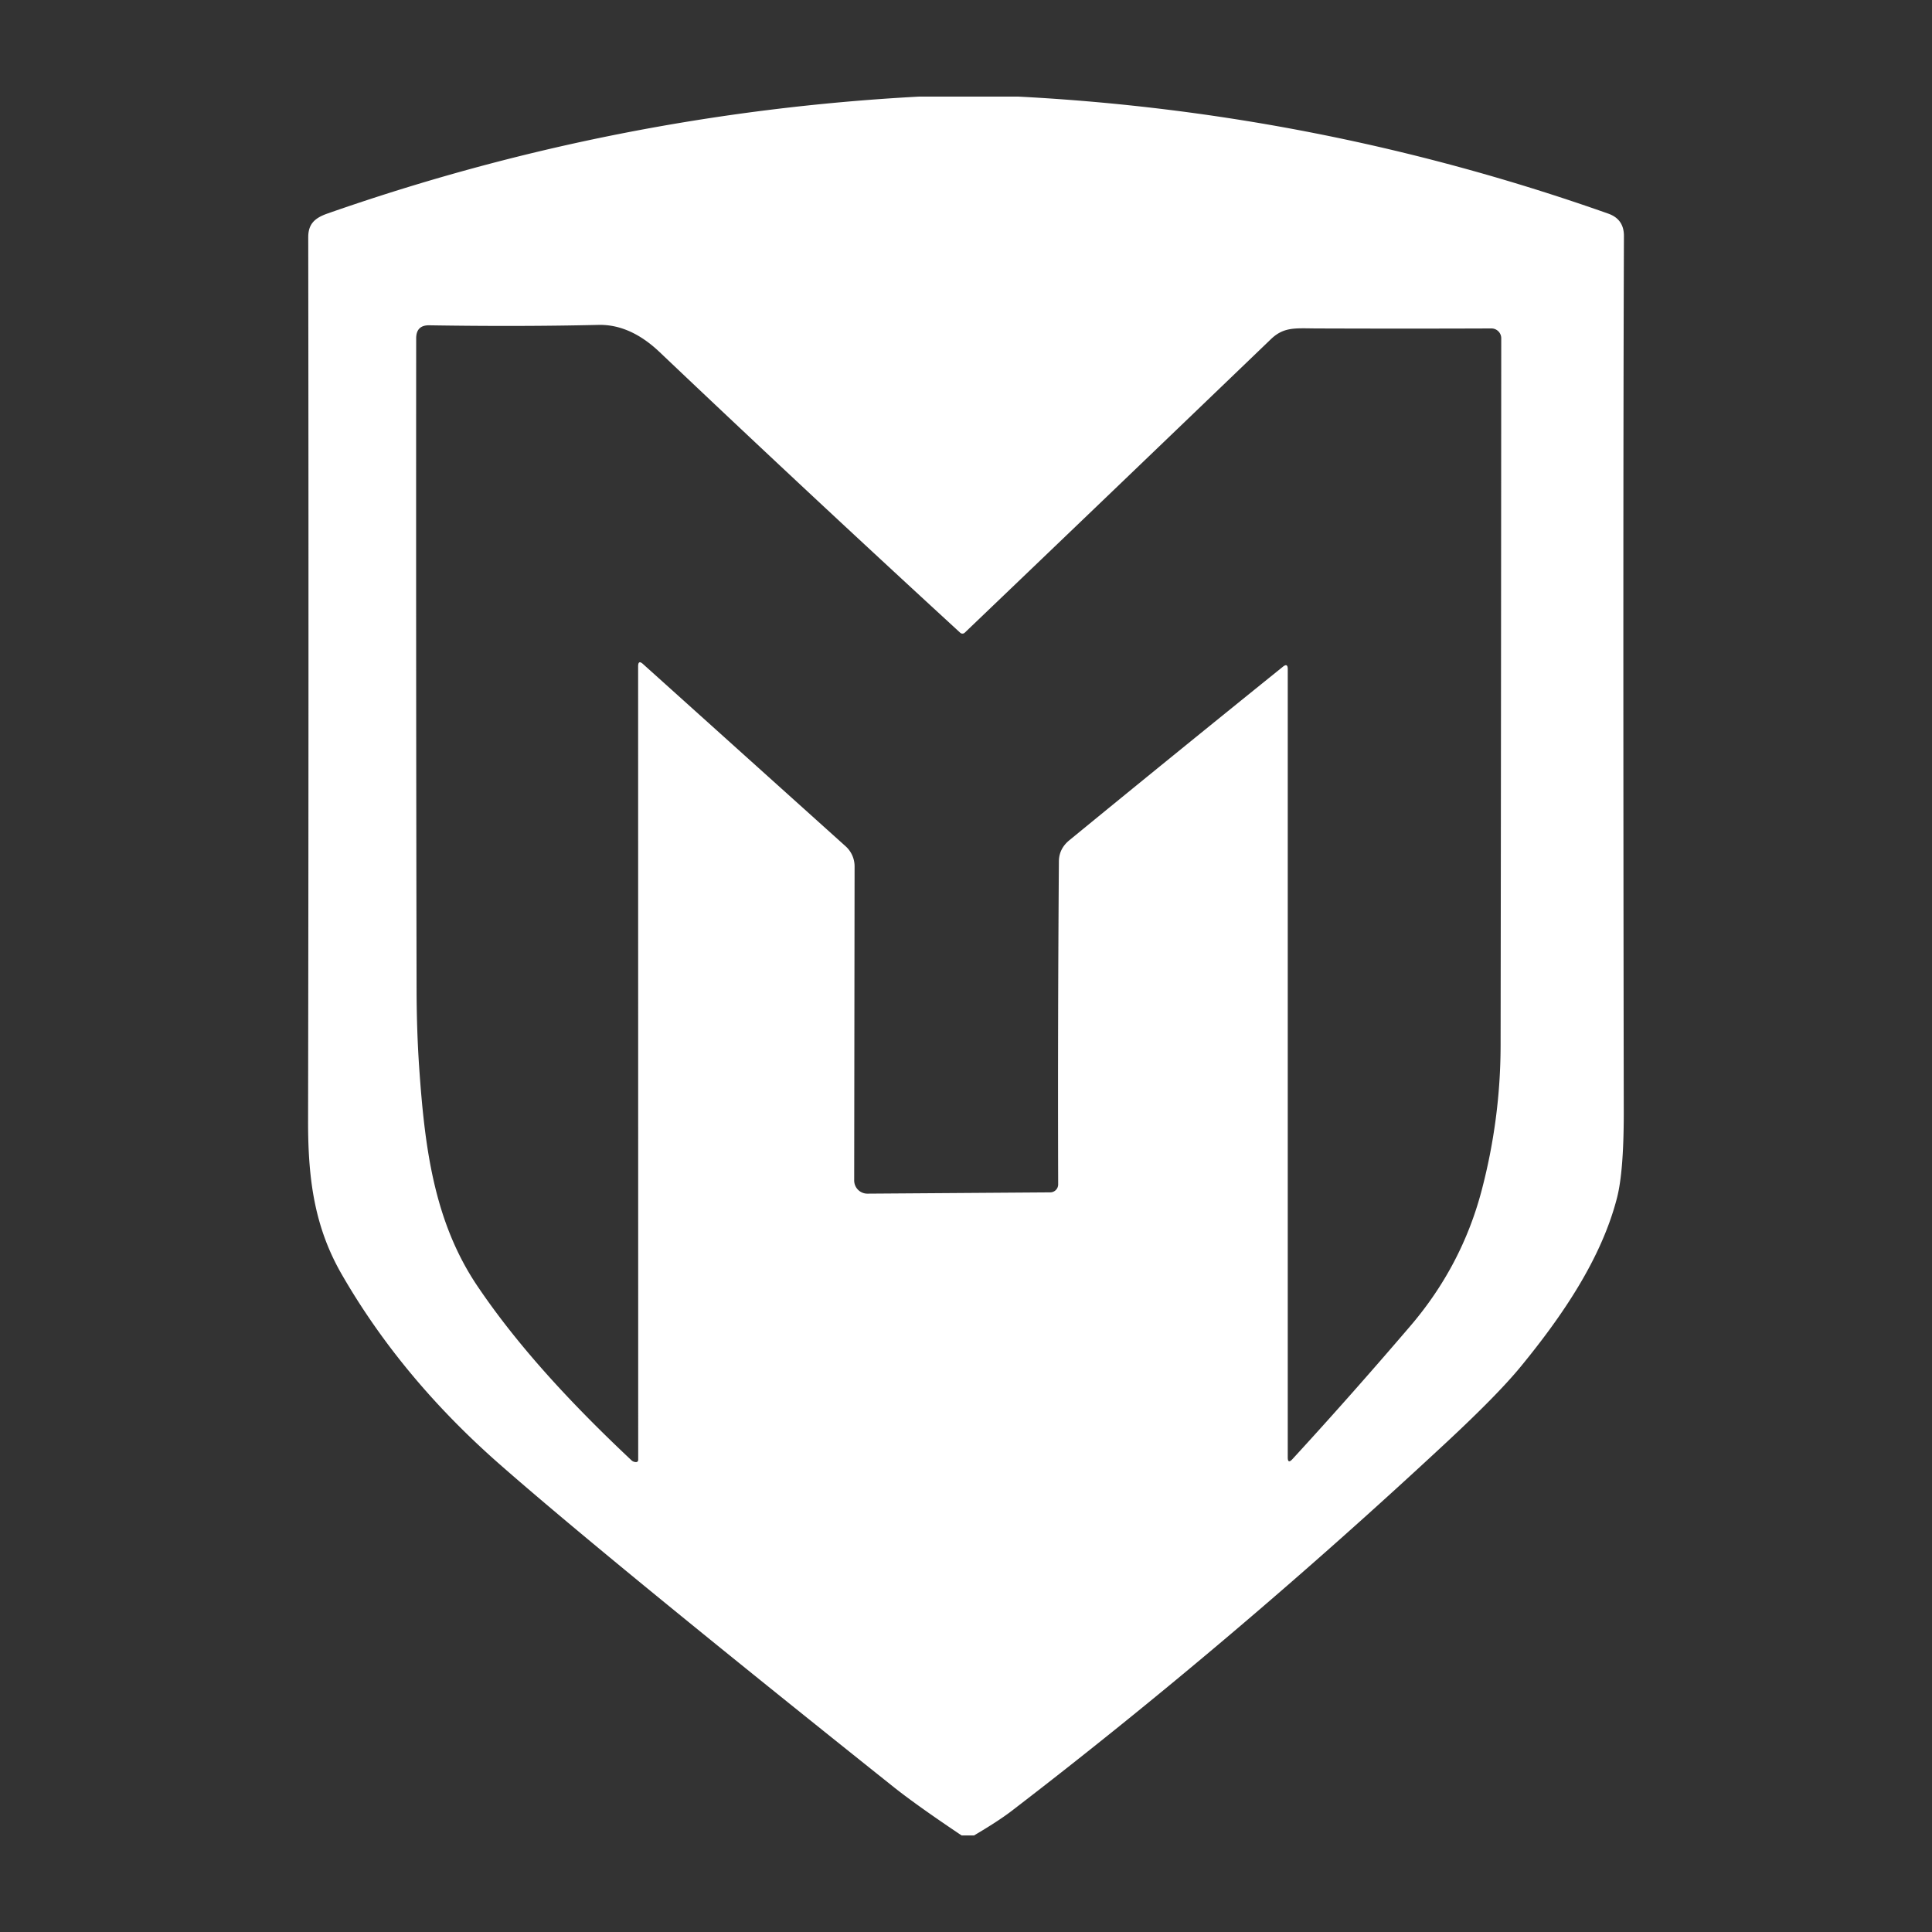 <svg role="img" viewBox="-1.2 -1.2 24 24" xmlns="http://www.w3.org/2000/svg" id="Metasploit--Streamline-Simple-Icons" height="24" width="24" style="background-color: #000000">
  <rect x="-1.2" y="-1.2" width="24" height="24" fill="#333333" stroke="none"/>
  <desc>
    Metasploit Streamline Icon: https://streamlinehq.com
  </desc>
  <title>Metasploit</title>
  <path d="M10.218 0h1.231q3.771 0.196 7.33 1.454 0.195 0.069 0.194 0.278 -0.013 3.63 -0.002 10.892 0 0.729 -0.084 1.056c-0.195 0.76 -0.684 1.472 -1.193 2.093q-0.286 0.349 -0.922 0.941 -2.659 2.475 -5.409 4.585 -0.165 0.126 -0.464 0.302h-0.153q-0.564 -0.378 -0.85 -0.606 -3.593 -2.866 -4.898 -4.013 -1.213 -1.067 -1.952 -2.35c-0.332 -0.576 -0.419 -1.158 -0.419 -1.889q0.009 -5.443 0.002 -10.996c0 -0.165 0.081 -0.238 0.235 -0.293Q6.43 0.204 10.217 0ZM6.727 7.078q0 -0.085 0.062 -0.028l2.517 2.264a0.337 0.335 21.2 0 1 0.11 0.248l-0.005 3.9a0.164 0.164 0 0 0 0.165 0.166l2.272 -0.016a0.099 0.099 89.8 0 0 0.097 -0.099q-0.006 -1.981 0.009 -4.015 0.002 -0.156 0.131 -0.261 1.257 -1.03 2.651 -2.154 0.061 -0.05 0.061 0.029v9.793q0 0.083 0.057 0.022 0.715 -0.778 1.465 -1.654 0.639 -0.747 0.886 -1.683 0.234 -0.89 0.236 -1.797 0.006 -4.279 0.008 -8.791a0.122 0.122 0 0 0 -0.123 -0.122q-1.035 0.004 -2.182 0c-0.258 -0.002 -0.397 -0.02 -0.557 0.134Q12.744 4.785 10.784 6.66a0.041 0.041 0 0 1 -0.056 0Q8.804 4.893 6.992 3.172c-0.211 -0.2 -0.464 -0.343 -0.759 -0.336q-0.981 0.023 -2.097 0.005 -0.166 -0.004 -0.166 0.162 -0.003 4.086 0.005 8.129 0.002 0.482 0.032 0.924c0.068 0.984 0.18 1.913 0.723 2.719 0.517 0.767 1.196 1.49 1.913 2.164q0.021 0.02 0.049 0.023 0.036 0.005 0.036 -0.031z" fill="#ffffff" stroke-width="1"></path>
</svg>